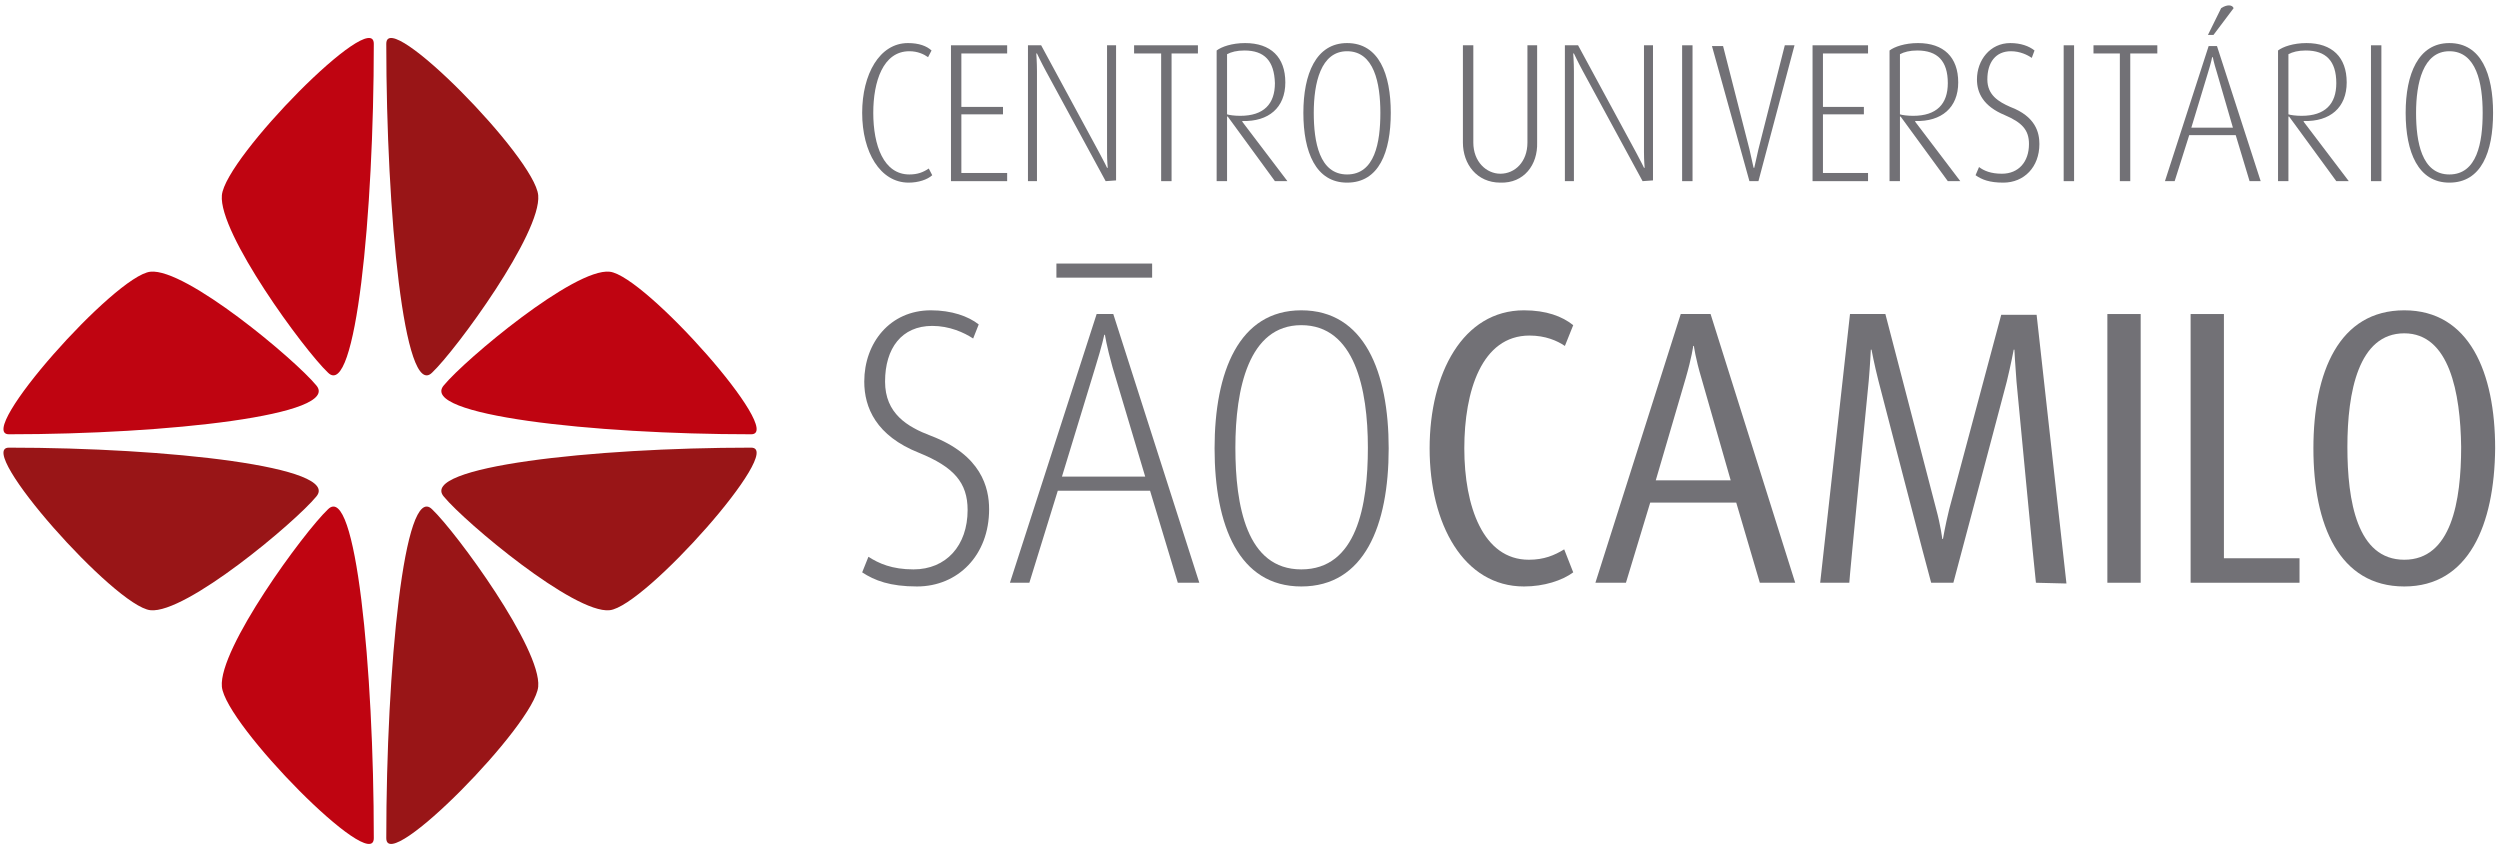 <svg width="152" height="52" viewBox="0 0 152 52" fill="none" xmlns="http://www.w3.org/2000/svg">
<g id="Group 7">
<path id="Vector" d="M70.05 16.881H64.23V16.024H70.05V16.881Z" fill="#727176"/>
<path id="Vector_2" d="M55.752 35.657C54.107 35.657 53.179 35.296 52.42 34.8L52.8 33.852C53.432 34.258 54.233 34.619 55.541 34.619C57.523 34.619 58.831 33.175 58.831 31.008C58.831 29.338 57.987 28.39 55.879 27.533C53.264 26.495 52.547 24.78 52.547 23.2C52.547 20.853 54.107 18.867 56.596 18.867C57.861 18.867 58.873 19.228 59.506 19.725L59.168 20.582C58.62 20.221 57.734 19.815 56.68 19.815C54.824 19.815 53.812 21.169 53.812 23.2C53.812 25.141 55.161 25.953 56.596 26.495C59.674 27.668 60.138 29.654 60.138 30.963C60.138 33.761 58.24 35.657 55.752 35.657Z" fill="#727176"/>
<path id="Vector_3" d="M67.646 22.342C67.266 20.988 67.182 20.357 67.182 20.357H67.14C67.14 20.357 67.013 20.988 66.591 22.342L64.567 28.977H69.628L67.646 22.342ZM71.611 35.431L69.923 29.835H64.314L62.585 35.431H61.404L66.676 19.093H67.688L72.918 35.431H71.611Z" fill="#727176"/>
<path id="Vector_4" d="M79.118 19.77C75.913 19.77 75.111 23.651 75.111 27.217C75.111 30.737 75.786 34.619 79.118 34.619C82.492 34.619 83.167 30.737 83.167 27.217C83.167 23.651 82.366 19.77 79.118 19.77ZM79.118 35.657C75.322 35.657 73.846 31.956 73.846 27.262C73.846 22.613 75.322 18.867 79.118 18.867C82.956 18.867 84.432 22.613 84.432 27.262C84.432 31.956 82.956 35.657 79.118 35.657Z" fill="#727176"/>
<path id="Vector_5" d="M92.657 35.657C88.988 35.657 86.921 31.866 86.921 27.262C86.921 22.703 88.945 18.867 92.657 18.867C94.007 18.867 94.977 19.228 95.652 19.77L95.145 21.034C94.681 20.718 93.965 20.402 92.994 20.402C90.084 20.402 89.03 23.787 89.03 27.262C89.03 30.783 90.168 34.032 92.952 34.032C93.88 34.032 94.513 33.761 95.103 33.4L95.652 34.8C94.977 35.296 93.88 35.657 92.657 35.657Z" fill="#727176"/>
<path id="Vector_6" d="M103.454 23.019C103.075 21.756 102.99 21.034 102.99 21.034H102.948C102.948 21.034 102.864 21.71 102.484 23.019L100.671 29.203H105.226L103.454 23.019ZM106.997 35.431L105.563 30.557H100.333L98.857 35.431H97.001L102.189 19.093H104.003L109.148 35.431H106.997Z" fill="#727176"/>
<path id="Vector_7" d="M123.784 35.431C123.742 35.206 122.603 23.2 122.603 23.2C122.518 22.162 122.476 21.259 122.476 21.259H122.434C122.434 21.259 122.265 22.162 122.012 23.2C122.012 23.2 118.849 35.16 118.765 35.431H117.415C117.331 35.206 114.21 23.155 114.21 23.155C113.956 22.162 113.788 21.259 113.788 21.259H113.746C113.746 21.259 113.703 22.207 113.619 23.155C113.619 23.155 112.438 35.16 112.438 35.431H110.667L112.48 19.093H114.631L117.71 30.918C118.005 32.001 118.09 32.768 118.09 32.768H118.132C118.132 32.768 118.259 32.001 118.512 30.963L121.675 19.138H123.826L125.64 35.477L123.784 35.431Z" fill="#727176"/>
<path id="Vector_8" d="M128.128 35.431V19.093H130.153V35.431H128.128Z" fill="#727176"/>
<path id="Vector_9" d="M133.189 35.431V19.093H135.214V33.942H139.811V35.431H133.189Z" fill="#727176"/>
<path id="Vector_10" d="M146.18 20.266C143.396 20.266 142.721 23.832 142.721 27.172C142.721 30.467 143.312 34.032 146.18 34.032C149.048 34.032 149.638 30.467 149.638 27.172C149.596 23.877 148.921 20.266 146.18 20.266ZM146.18 35.657C142.215 35.657 140.655 31.911 140.655 27.262C140.655 22.613 142.215 18.867 146.18 18.867C150.145 18.867 151.705 22.658 151.705 27.262C151.663 31.911 150.102 35.657 146.18 35.657Z" fill="#727176"/>
<path id="Vector_11" d="M55.246 11.104C53.517 11.104 52.42 9.253 52.42 6.861C52.42 4.514 53.474 2.619 55.204 2.619C55.879 2.619 56.342 2.799 56.638 3.07L56.427 3.476C56.174 3.296 55.794 3.115 55.288 3.115C53.685 3.115 53.095 4.966 53.095 6.861C53.095 8.847 53.727 10.607 55.288 10.607C55.794 10.607 56.132 10.472 56.469 10.246L56.68 10.653C56.385 10.923 55.836 11.104 55.246 11.104Z" fill="#727176"/>
<path id="Vector_12" d="M57.819 11.014V2.754H61.235V3.251H58.451V6.5H60.982V6.952H58.451V10.517H61.235V11.014H57.819Z" fill="#727176"/>
<path id="Vector_13" d="M67.224 11.014L63.597 4.334C63.302 3.792 63.048 3.251 63.048 3.251H63.006C63.006 3.251 63.048 3.792 63.048 4.334V11.014H62.5V2.754H63.302L66.844 9.299C67.14 9.84 67.308 10.201 67.308 10.201H67.351C67.351 10.201 67.308 9.795 67.308 9.253V2.754H67.857V10.969L67.224 11.014Z" fill="#727176"/>
<path id="Vector_14" d="M71.231 3.251V11.014H70.598V3.251H68.953V2.754H72.834V3.251H71.231Z" fill="#727176"/>
<path id="Vector_15" d="M75.66 3.07C75.196 3.07 74.858 3.16 74.605 3.296V6.952C74.732 6.997 75.069 7.042 75.406 7.042C76.841 7.042 77.515 6.32 77.515 5.056C77.473 3.702 76.883 3.07 75.66 3.07ZM77.515 11.014L74.647 7.087H74.605V11.014H73.972V3.07C74.268 2.844 74.9 2.619 75.702 2.619C77.262 2.619 78.148 3.476 78.148 5.011C78.148 6.545 77.136 7.403 75.533 7.358V7.403L78.275 11.014H77.515Z" fill="#727176"/>
<path id="Vector_16" d="M81.902 3.115C80.299 3.115 79.877 5.056 79.877 6.861C79.877 8.622 80.215 10.607 81.902 10.607C83.589 10.607 83.926 8.667 83.926 6.861C83.926 5.056 83.547 3.115 81.902 3.115ZM81.902 11.104C80.004 11.104 79.245 9.253 79.245 6.861C79.245 4.514 80.004 2.619 81.902 2.619C83.842 2.619 84.559 4.514 84.559 6.861C84.559 9.253 83.842 11.104 81.902 11.104Z" fill="#727176"/>
<path id="Vector_17" d="M91.223 11.104C89.789 11.104 88.945 9.976 88.945 8.667V2.754H89.578V8.667C89.578 9.84 90.379 10.562 91.223 10.562C92.109 10.562 92.868 9.84 92.868 8.667V2.754H93.458V8.667C93.501 10.021 92.657 11.149 91.223 11.104Z" fill="#727176"/>
<path id="Vector_18" d="M99.869 11.014L96.242 4.334C95.947 3.792 95.694 3.251 95.694 3.251H95.652C95.652 3.251 95.694 3.792 95.694 4.334V11.014H95.145V2.754H95.947L99.49 9.299C99.785 9.84 99.954 10.201 99.954 10.201H99.996C99.996 10.201 99.954 9.795 99.954 9.253V2.754H100.502V10.969L99.869 11.014Z" fill="#727176"/>
<path id="Vector_19" d="M102.273 11.014V2.754H102.906V11.014H102.273Z" fill="#727176"/>
<path id="Vector_20" d="M106.913 11.014H106.365L104.087 2.799H104.762L106.365 9.073C106.491 9.614 106.618 10.201 106.618 10.201H106.66C106.66 10.201 106.786 9.614 106.913 9.073L108.516 2.754H109.106L106.913 11.014Z" fill="#727176"/>
<path id="Vector_21" d="M110.203 11.014V2.754H113.577V3.251H110.835V6.5H113.324V6.952H110.835V10.517H113.577V11.014H110.203Z" fill="#727176"/>
<path id="Vector_22" d="M116.571 3.07C116.108 3.07 115.77 3.16 115.517 3.296V6.952C115.644 6.997 115.981 7.042 116.318 7.042C117.752 7.042 118.427 6.32 118.427 5.056C118.427 3.702 117.795 3.07 116.571 3.07ZM118.427 11.014L115.559 7.087H115.517V11.014H114.884V3.07C115.18 2.844 115.812 2.619 116.614 2.619C118.174 2.619 119.06 3.476 119.06 5.011C119.06 6.545 118.048 7.403 116.445 7.358V7.403L119.186 11.014H118.427Z" fill="#727176"/>
<path id="Vector_23" d="M121.801 11.104C120.958 11.104 120.494 10.923 120.114 10.653L120.325 10.156C120.621 10.382 121.042 10.562 121.717 10.562C122.729 10.562 123.362 9.84 123.362 8.757C123.362 7.899 122.94 7.448 121.886 6.997C120.578 6.455 120.199 5.643 120.199 4.83C120.199 3.657 121 2.619 122.223 2.619C122.856 2.619 123.362 2.799 123.699 3.07L123.531 3.521C123.278 3.341 122.814 3.115 122.265 3.115C121.338 3.115 120.831 3.792 120.831 4.83C120.831 5.778 121.506 6.184 122.223 6.5C123.784 7.087 123.995 8.08 123.995 8.757C123.995 10.156 123.067 11.104 121.801 11.104Z" fill="#727176"/>
<path id="Vector_24" d="M125.471 11.014V2.754H126.104V11.014H125.471Z" fill="#727176"/>
<path id="Vector_25" d="M129.52 3.251V11.014H128.887V3.251H127.284V2.754H131.165V3.251H129.52Z" fill="#727176"/>
<path id="Vector_26" d="M134.581 2.122H134.244L135.045 0.497C135.383 0.272 135.72 0.272 135.804 0.497L134.581 2.122ZM134.792 4.424C134.581 3.747 134.539 3.476 134.539 3.476H134.497C134.497 3.476 134.455 3.747 134.244 4.424L133.232 7.764H135.762L134.792 4.424ZM136.774 11.014L135.931 8.215H133.105L132.219 11.014H131.629L134.286 2.799H134.792L137.449 11.014H136.774Z" fill="#727176"/>
<path id="Vector_27" d="M140.191 3.07C139.727 3.07 139.389 3.16 139.136 3.296V6.952C139.263 6.997 139.6 7.042 139.938 7.042C141.372 7.042 142.047 6.32 142.047 5.056C142.047 3.702 141.414 3.07 140.191 3.07ZM142.047 11.014L139.178 7.087H139.136V11.014H138.504V3.07C138.799 2.844 139.432 2.619 140.233 2.619C141.793 2.619 142.679 3.476 142.679 5.011C142.679 6.545 141.667 7.403 140.064 7.358V7.403L142.806 11.014H142.047Z" fill="#727176"/>
<path id="Vector_28" d="M144.155 11.014V2.754H144.788V11.014H144.155Z" fill="#727176"/>
<path id="Vector_29" d="M148.921 3.115C147.319 3.115 146.897 5.056 146.897 6.861C146.897 8.622 147.234 10.607 148.921 10.607C150.609 10.607 150.946 8.667 150.946 6.861C150.946 5.056 150.566 3.115 148.921 3.115ZM148.921 11.104C147.023 11.104 146.264 9.253 146.264 6.861C146.264 4.514 147.023 2.619 148.921 2.619C150.862 2.619 151.579 4.514 151.579 6.861C151.579 9.253 150.862 11.104 148.921 11.104Z" fill="#727176"/>
<path id="Vector_30" d="M22.727 2.664C22.727 13 21.631 24.328 19.943 22.658C18.467 21.259 13.279 14.173 13.49 11.871C13.701 9.569 22.727 0.407 22.727 2.664Z" fill="#BF0411"/>
<path id="Vector_31" d="M23.486 2.664C23.486 13 24.583 24.328 26.27 22.658C27.746 21.259 32.934 14.173 32.723 11.871C32.512 9.569 23.486 0.407 23.486 2.664Z" fill="#991517"/>
<path id="Vector_32" d="M23.486 50.958C23.486 40.622 24.583 29.293 26.27 30.963C27.746 32.362 32.934 39.448 32.723 41.75C32.512 44.052 23.486 53.214 23.486 50.958Z" fill="#991517"/>
<path id="Vector_33" d="M22.727 50.958C22.727 40.622 21.631 29.293 19.943 30.963C18.467 32.362 13.279 39.448 13.49 41.75C13.701 44.052 22.727 53.214 22.727 50.958Z" fill="#BF0411"/>
<path id="Vector_34" d="M0.542 27.217C10.2 27.217 20.787 28.39 19.226 30.196C17.919 31.776 11.297 37.327 9.146 37.101C6.995 36.876 -1.567 27.217 0.542 27.217Z" fill="#991517"/>
<path id="Vector_35" d="M0.542 26.404C10.2 26.404 20.787 25.231 19.226 23.426C17.919 21.846 11.297 16.294 9.146 16.52C6.995 16.746 -1.567 26.404 0.542 26.404Z" fill="#BF0411"/>
<path id="Vector_36" d="M45.672 26.404C36.013 26.404 25.427 25.231 26.987 23.426C28.294 21.846 34.916 16.294 37.067 16.52C39.218 16.746 47.78 26.404 45.672 26.404Z" fill="#BF0411"/>
<path id="Vector_37" d="M45.672 27.217C36.013 27.217 25.427 28.39 26.987 30.196C28.294 31.776 34.916 37.327 37.067 37.101C39.218 36.876 47.78 27.217 45.672 27.217Z" fill="#991517"/>
</g>
</svg>

